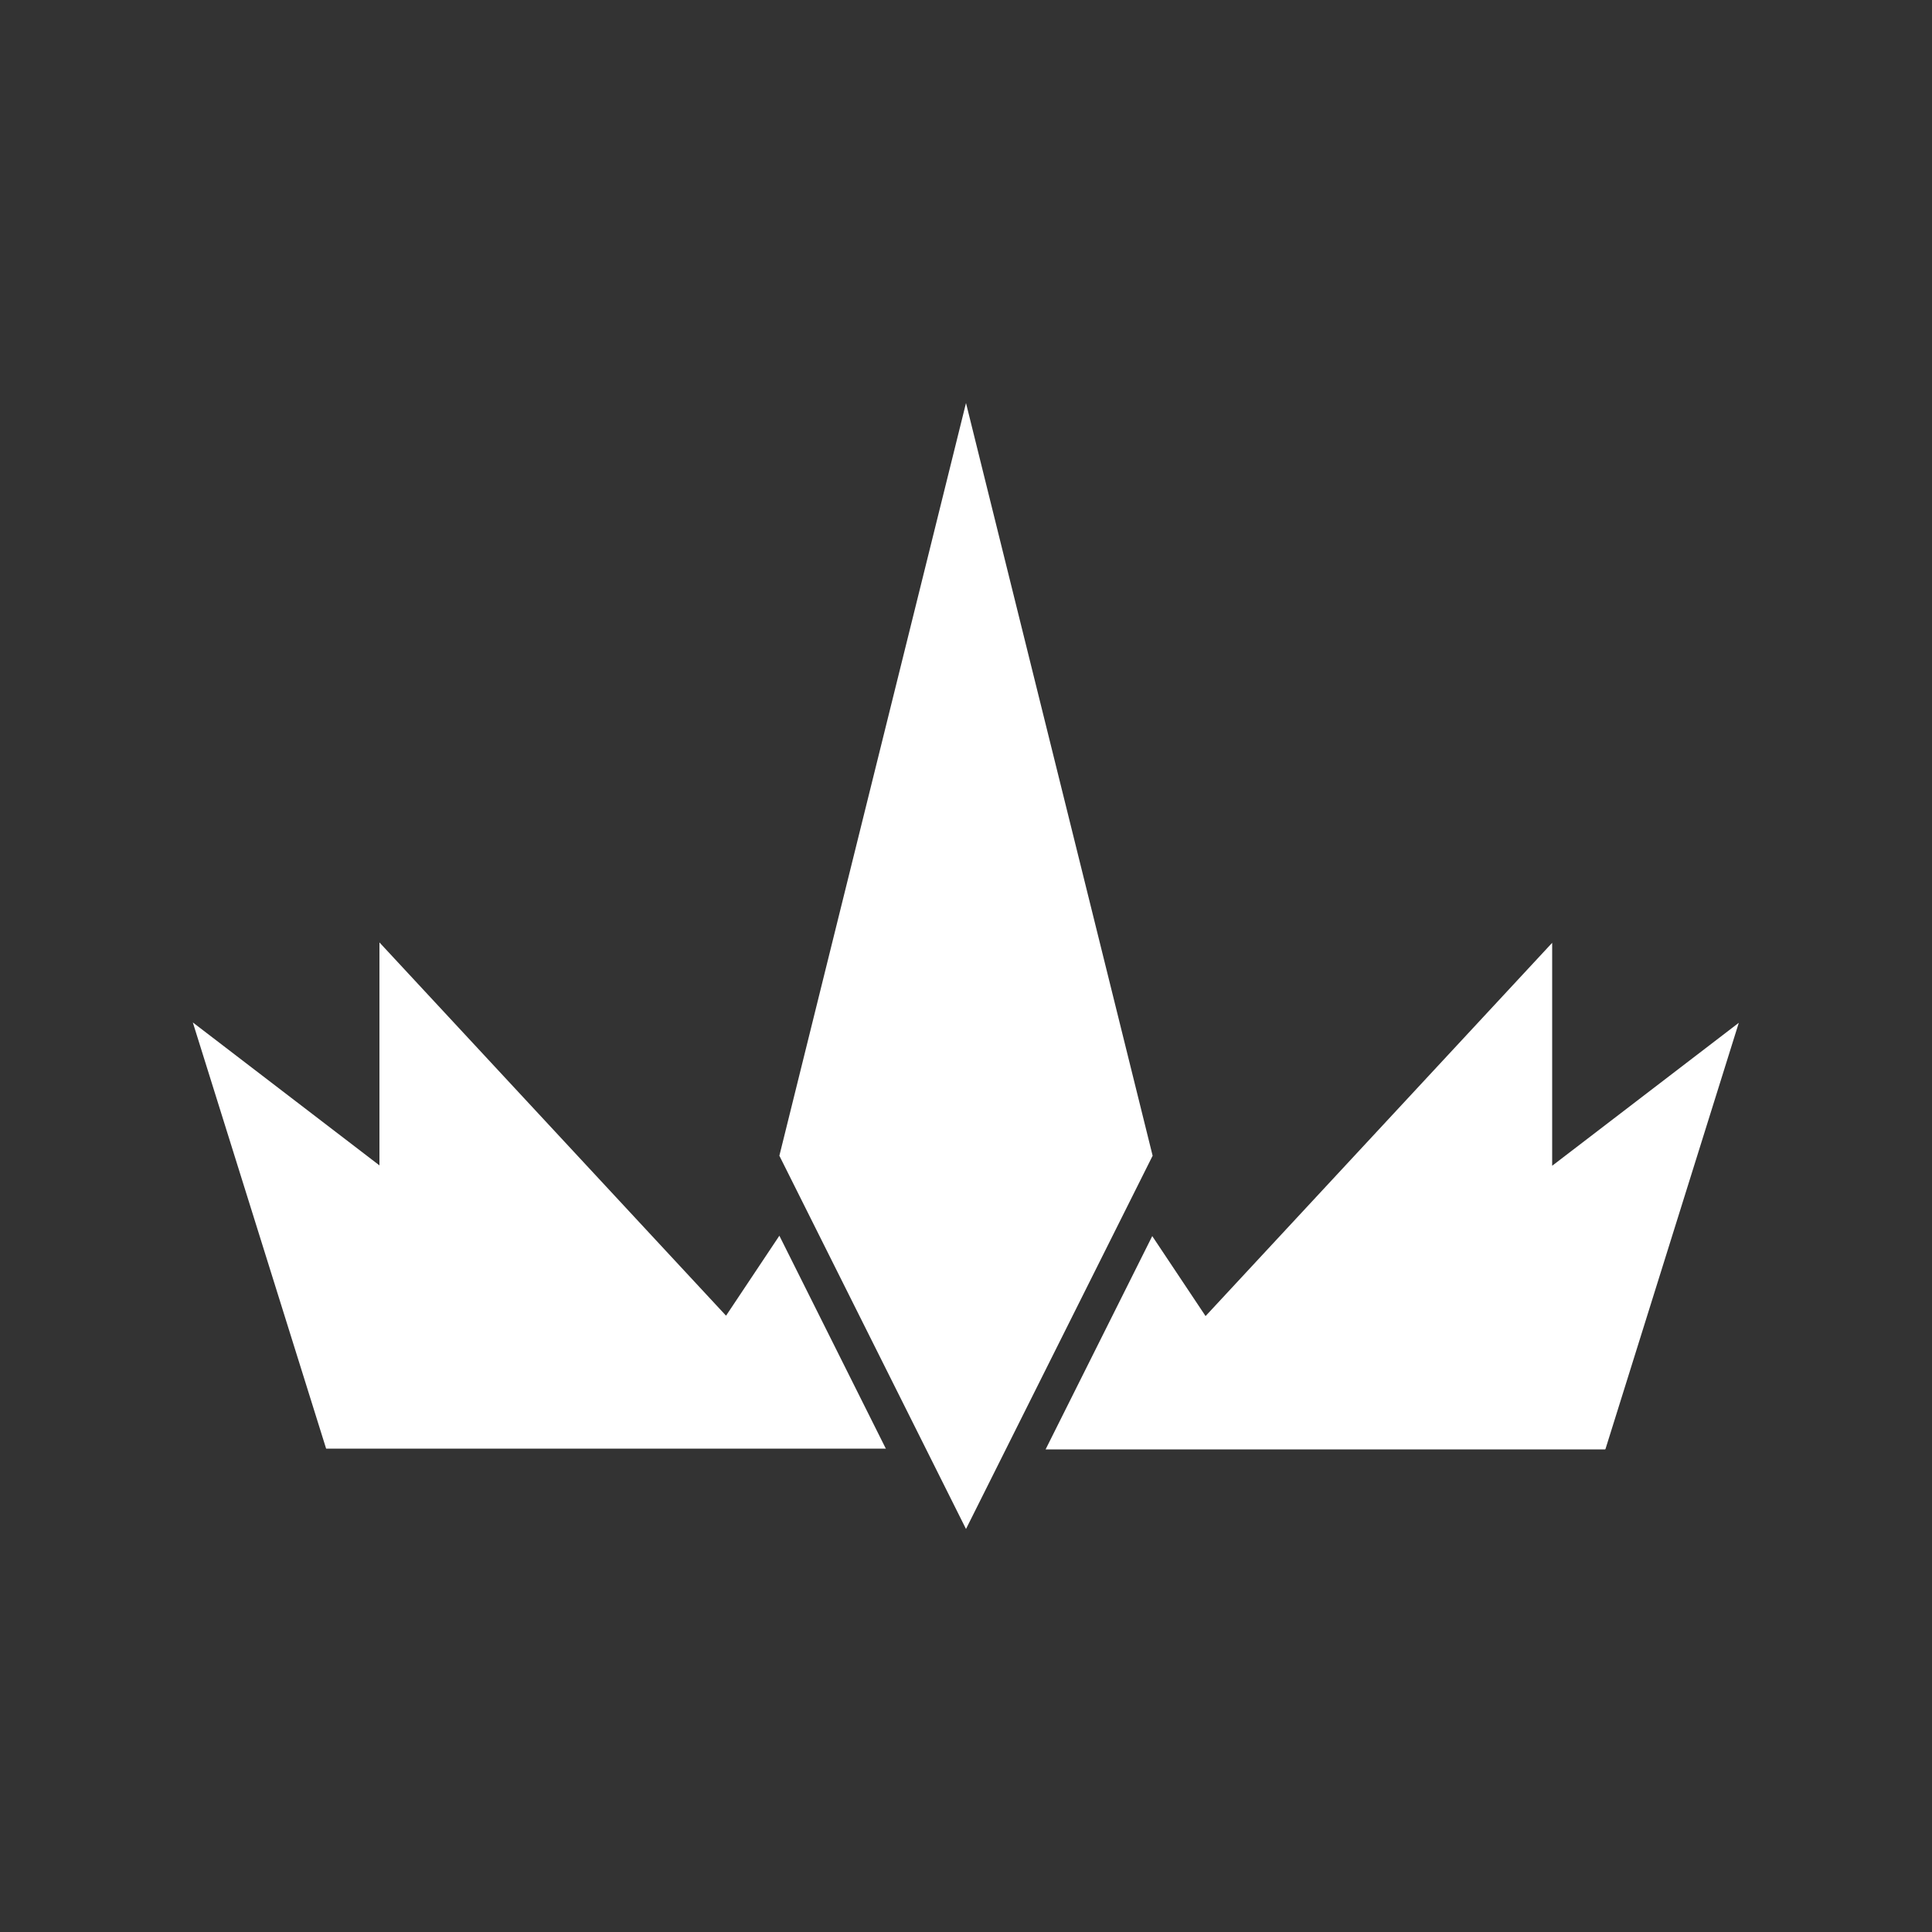 <?xml version="1.0" encoding="UTF-8"?><svg id="Layer_2" xmlns="http://www.w3.org/2000/svg" viewBox="0 0 50 50"><rect x="0" y="0" width="50" height="50" fill="#333333" stroke="none"/><defs><style>.cls-1{fill:#fff;}</style></defs><path class="cls-1" d="M25,39.57l-4.83-9.66,4.83-19.48,4.83,19.48-4.83,9.66Zm-2.07-2.07l-2.76-5.52-1.38,2.07-8.97-9.66v5.77s-4.83-3.7-4.83-3.7l3.45,11.03h14.48Zm18.62,0l3.45-11.03-4.83,3.7v-5.77l-8.97,9.66-1.38-2.07-2.76,5.52h14.48Z"/></svg>